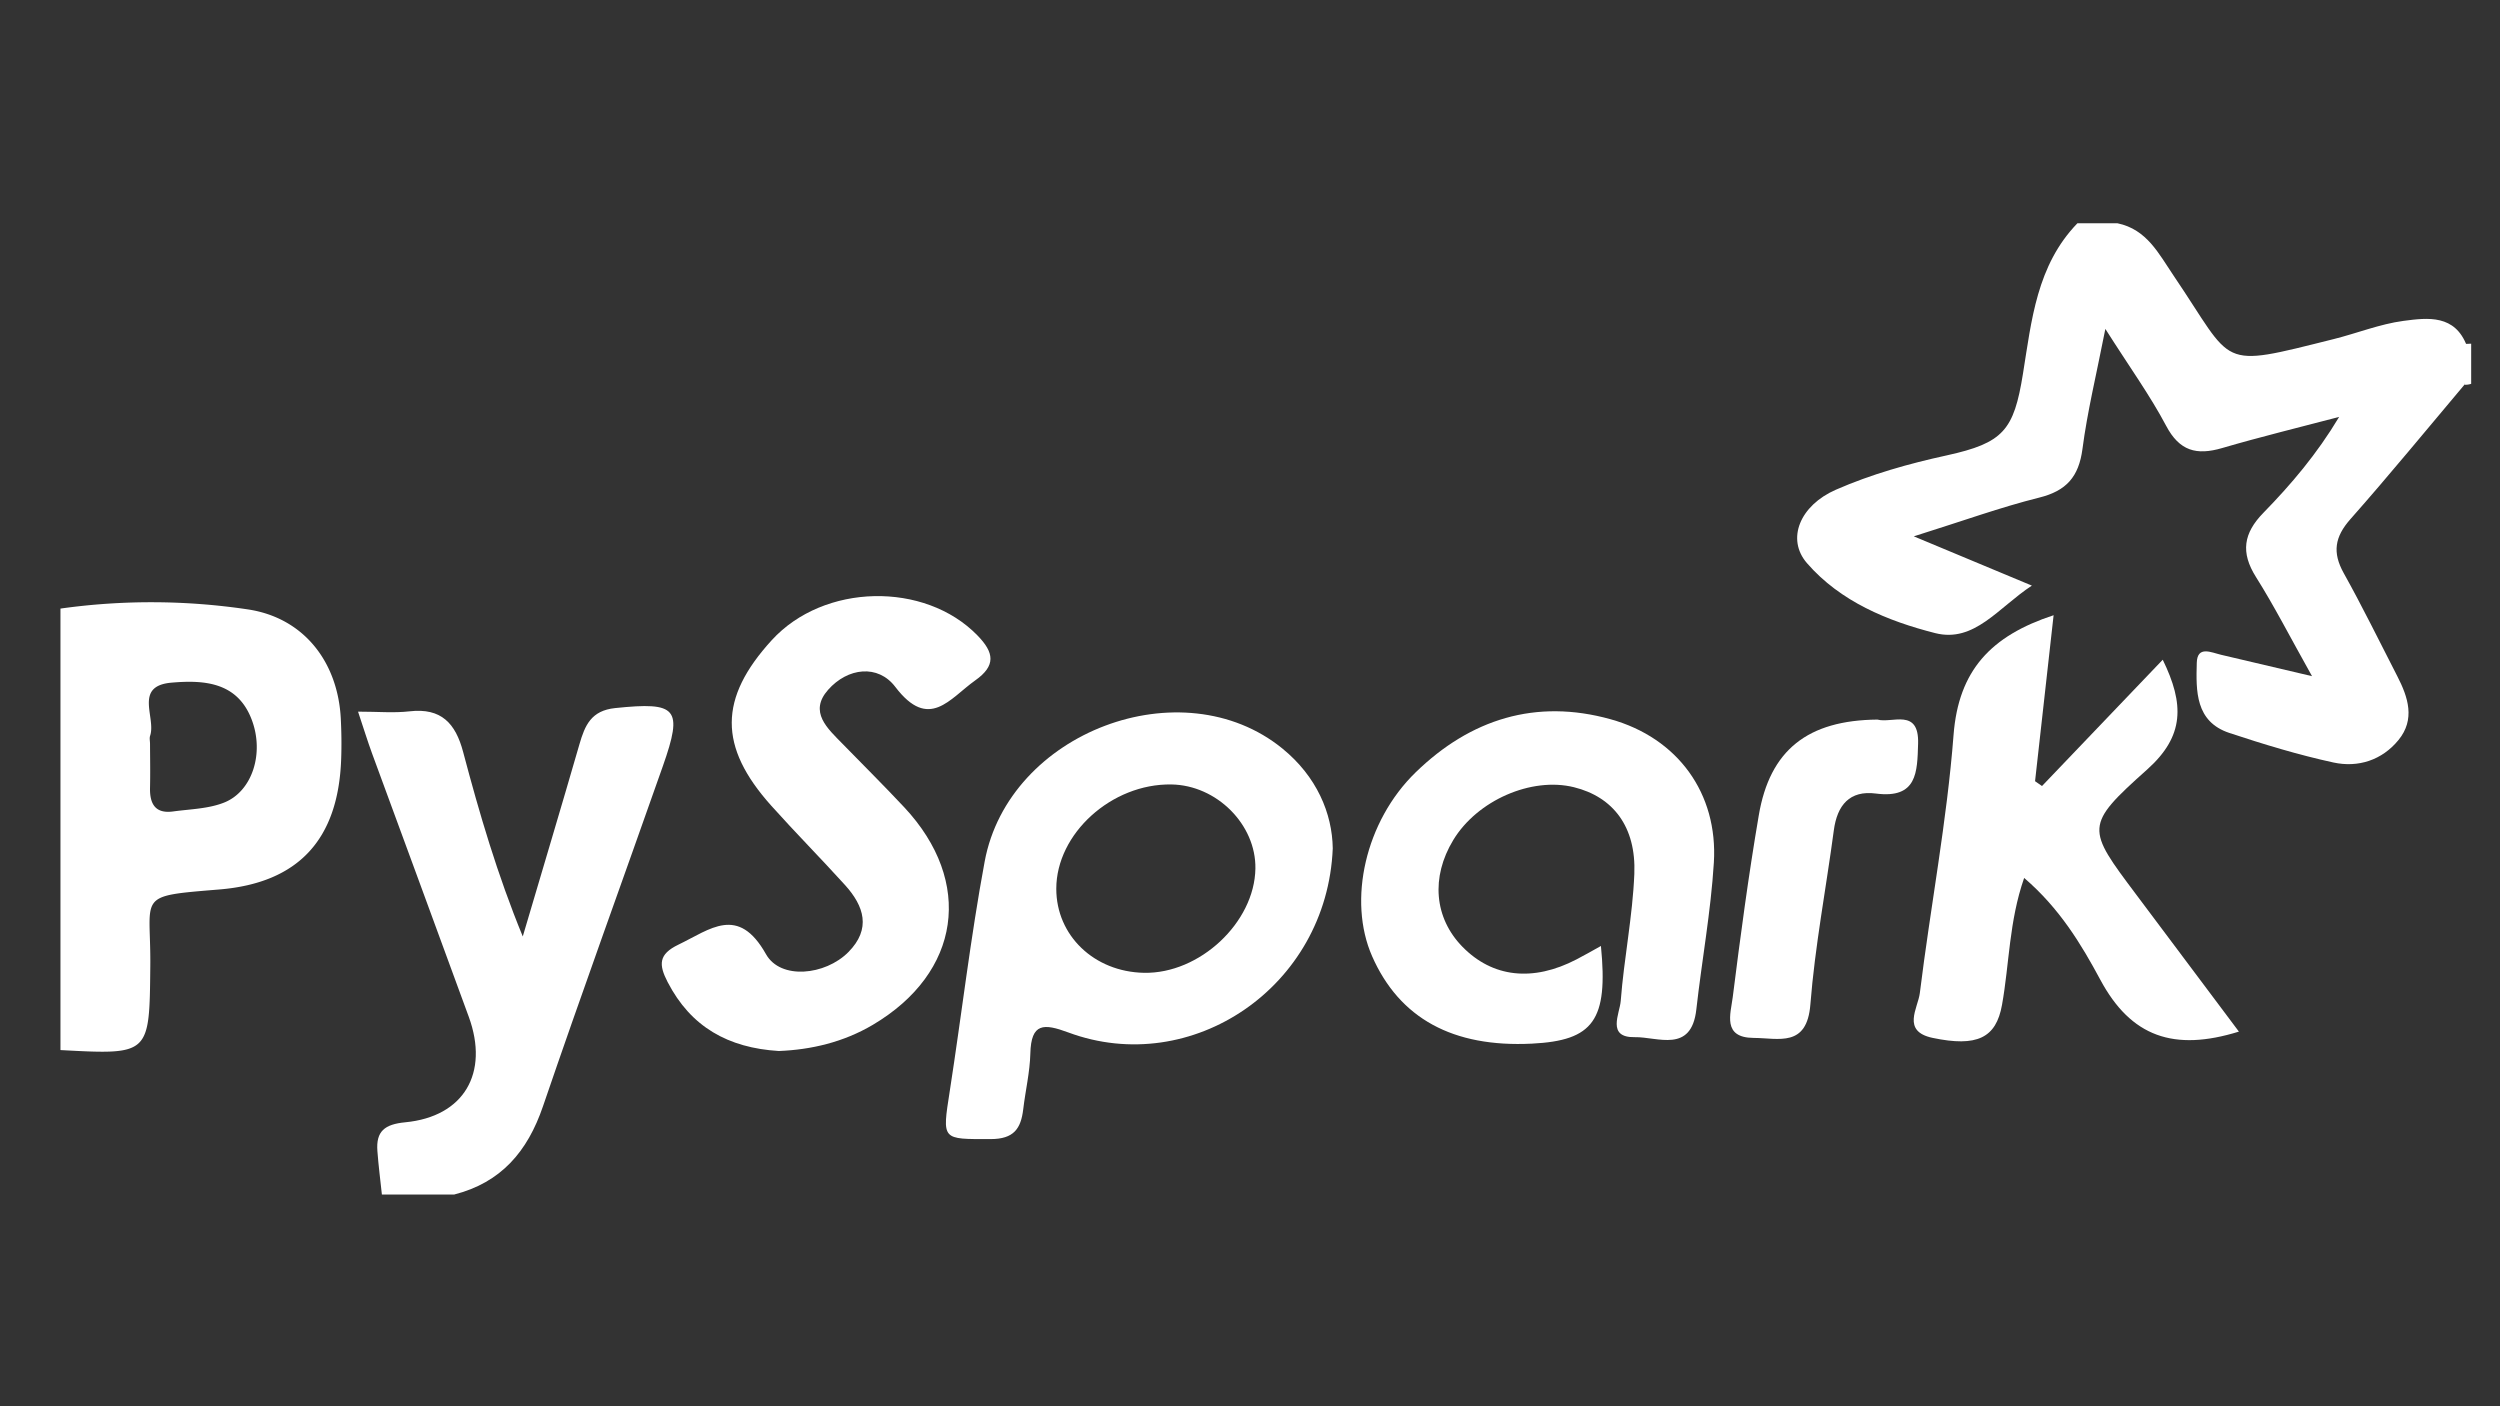 <svg id="Camada_1" data-name="Camada 1" xmlns="http://www.w3.org/2000/svg" viewBox="0 0 1920 1080">
  <rect x="0" y="0" width="1920" height="1080" fill="#333333" stroke="none"/>
  <g>
    <path d="M1892.67,295.49c-29.1,34.48-57.66,69.43-87.55,103.21-12,13.59-14,25.53-5.17,41.41,14.51,26,27.56,52.77,41.19,79.24,8.34,16.2,13.86,33.15.89,49-12.65,15.48-31,21.36-49.93,17.26-27-5.87-53.65-14-79.91-22.69s-25.67-32.37-25.07-53.85c.37-13.52,11.2-7.91,18.72-6.18,20.56,4.76,41.1,9.65,69.79,16.41-17-30.31-29-53.88-43.08-76.2-11.85-18.84-9.6-33.55,5.72-49.24,21.32-21.84,41.12-45.15,58.19-73.67-30,7.91-60.15,15.22-89.9,23.93-19.61,5.75-32.75,2.3-43-17.16-12.35-23.33-28-44.94-46.65-74.36-7,35.64-13.88,63.73-17.59,92.24C1596.5,366.19,1587,377,1566,382.19c-29.53,7.38-58.28,17.81-96.21,29.72l90.69,37.84c-25.79,16.89-44.18,44.13-74.29,36.47-36.53-9.29-72.76-24.15-98.44-53.73-16.08-18.52-5.37-44.33,22.18-56.38,27.29-11.94,56-20,85.17-26.38,43.58-9.58,51.53-19.28,58.51-62.56,6.63-41.11,10.58-83.38,41.83-115.69h30.85c22.6,4.75,31.63,23.39,43.15,40.38,47.28,69.73,32.82,71.05,122.74,48.58,18-4.49,35.39-11.54,53.64-14,19-2.53,39.66-4.94,48.78,19.33C1894,275.7,1896.5,285.8,1892.67,295.49Z" fill="#fff"/>
    <path d="M293.29,917.41c-1.18-11.13-2.62-22.24-3.45-33.4-1.14-15.19,5.5-20.56,21.43-22.09,45.07-4.35,64.52-37.78,48.76-81-24.6-67.46-49.55-134.79-74.26-202.21-3.46-9.45-6.42-19.09-10.79-32.17,15.27,0,27.57,1.14,39.56-.24,24.36-2.82,35.34,9.25,41.16,31.24,12.51,47.23,26.24,94.14,45.79,141.66C416,670,430.77,620.89,445,571.62c4.21-14.55,9-25.91,27.46-27.82,47.54-4.93,52.31,0,36.63,44.54C478.45,675.45,446.85,762.25,417,849.66c-11.84,34.72-32.16,58.53-68.21,67.75Z" fill="#fff"/>
    <path d="M1891.41,264.21l6.45-.26v30.83a14.52,14.52,0,0,1-5.19.71Z" fill="#fff"/>
    <path d="M598.13,807.17c-39-2.41-67.57-18.5-85.38-52.93-6.95-13.44-7.05-21.39,8.29-28.76,24.42-11.73,45.87-30.66,67.26,7.36,11.12,19.79,45.44,16.29,63.2-1.58s12.14-35.34-2.54-51.56c-18.59-20.55-38.12-40.26-56.61-60.9-40.69-45.42-40.4-82.52.36-127.15,40-43.78,117.52-45.18,157.92-3.69,13,13.31,14.35,23.27-1.67,34.6-19.56,13.84-35.43,39.06-61.35,5C674.3,510,651.07,512.72,636,529.76s-.41,29.73,11.18,41.61c15.78,16.16,31.8,32.1,47.24,48.58C748,677.22,737.94,747.09,670.28,787.1,647.71,800.44,622.9,806.2,598.13,807.17Z" fill="#fff"/>
    <path d="M1229.51,726.51c5.64,57-5.68,72.64-52.93,75-60.74,3.06-101.79-19.38-122.8-67.11-18.86-42.88-5.24-103.7,33.49-141.29,42-40.8,92.24-56.71,149.61-40.75,51.62,14.35,82.64,57,79.36,110.12-2.32,37.74-9.24,75.17-13.46,112.81-3.8,33.93-29.79,20.92-47.3,21.25-21.84.41-11.51-18.07-10.76-27.81,2.5-32.62,9.14-65,10.45-97.59,1.46-36.29-16.35-59.12-46.34-66.55-32.68-8.1-74.26,10.08-92.71,40.55-17.3,28.56-14.63,59.79,7,81.94,23.15,23.69,54.15,27.16,87.63,9.74C1216.91,733.64,1222.92,730.16,1229.51,726.51Z" fill="#fff"/>
    <path d="M1719.48,792.28c-49.94,15.5-82.91,4-106.43-39.81-14.67-27.33-31.34-54.94-58.5-78.21-11.63,33.36-11.35,66-17,97.46-4.54,25.5-19.2,32.55-53.29,25.38-24.12-5.07-11.25-22.86-9.83-34.41,8.15-66.14,20.8-131.87,25.9-198.2,3.82-49.65,28.66-76.17,76.84-92-4.89,43.77-9.57,85.63-14.24,127.48l5.34,3.7,92.72-97c16.63,34.08,16.81,58.59-12,84.35-48.31,43.14-46.53,45.1-8.52,95.81C1666.27,721.2,1692,755.6,1719.48,792.28Z" fill="#fff"/>
    <path d="M1441.87,552.64c11.17,3.11,32.07-9.18,31.23,18.53-.66,21.81-.61,42.39-32.42,38.27-20.19-2.62-29.74,8.95-32.31,28.3-5.94,44.58-14.48,88.93-18,133.69-2.64,33.28-24.38,25.79-43.55,25.69-24.25-.14-17.69-18.44-16.08-31.26,5.87-46.65,12.08-93.3,20-139.64C1359.21,576,1388.34,553.12,1441.87,552.64Z" fill="#fff"/>
    <path d="M261.74,552.14c-2.18-43.92-28.53-77.69-71.37-84.12a501.91,501.91,0,0,0-143.94-.63V806.45c68.86,3.71,68.32,3.7,69-64.32.58-55.44-11.72-53.68,52.84-59,61.23-5,91.63-38.72,93.75-100.23C262.4,572.66,262.25,562.38,261.74,552.14ZM172.06,616.4c-12,4.76-25.93,5-39.06,6.79-13.79,1.9-18.07-5.86-17.78-18.2.26-11.26.06-22.52,0-33.78,0-2.05-.56-4.28.06-6.11,4.75-14-12.78-38.29,16.45-40.82,25-2.15,50.63-.5,61.59,28.43C203.14,578.51,193.72,607.85,172.06,616.4Z" fill="#fff"/>
    <path d="M984.87,574.86c-77-62.68-210.14-12.8-228.64,86.75C745.37,720,738.54,779.2,729.41,838c-5.91,38.07-6.3,36.82,31.37,36.82,17.86,0,23.29-8,25.07-23,1.69-14.26,5.09-28.43,5.45-42.7.59-23.62,10.24-23.21,29.25-16.16,94.34,35,198.68-34.76,203-141.43C1023.18,624.69,1011.28,596.37,984.87,574.86ZM878.53,747.12c-38.26-.76-67.33-28.65-67.3-64.56,0-42.34,42.48-80.81,88.36-80.1,34.84.53,65.09,30.8,64.56,64.59C963.5,708.51,921.3,748,878.53,747.12Z" fill="#fff"/>
  </g>
</svg>
